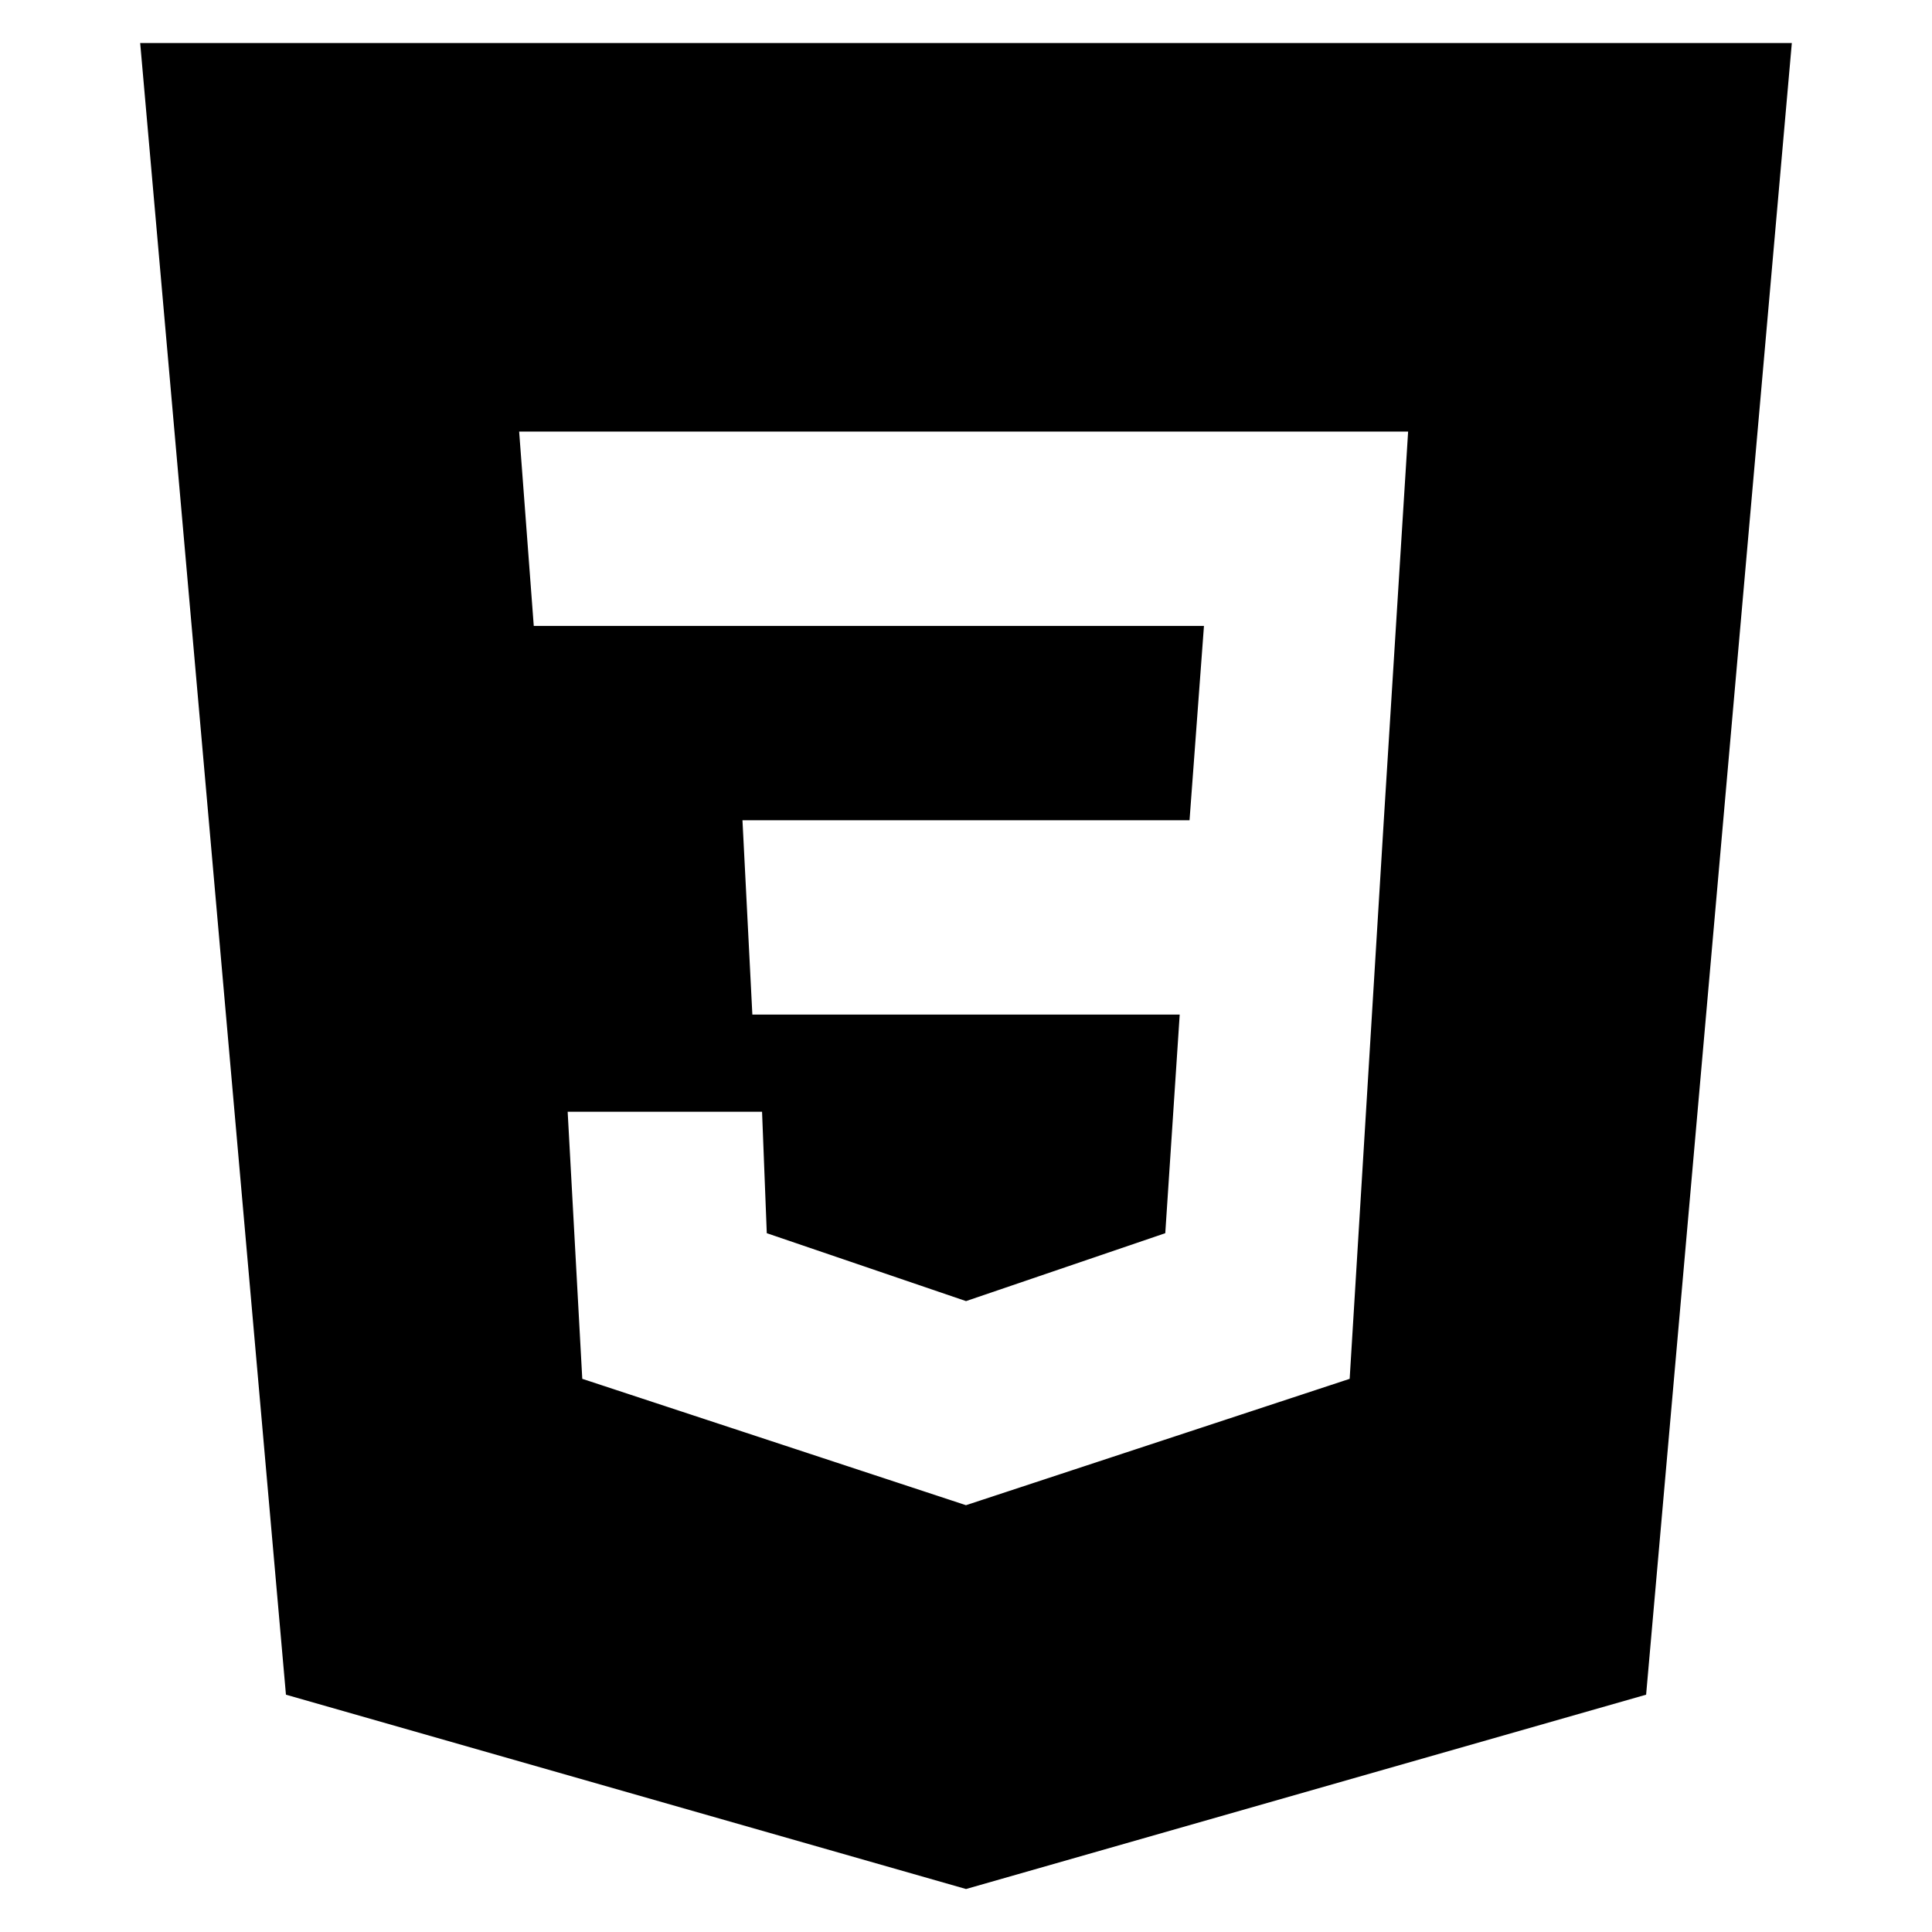 <?xml version="1.0" encoding="UTF-8"?>
<svg id="Escritorio" xmlns="http://www.w3.org/2000/svg" viewBox="0 0 314.65 314.65">
  <defs>
    <style>
      .cls-1 {
        fill-rule: evenodd;
      }
    </style>
  </defs>
  <path class="cls-1" d="M291.82,7.01l-23.73,268.99-110.76,31.65-110.76-31.65L22.83,7.01H291.82ZM92.46,181.06h31.65l.77,19.78,32.45,11.06,32.45-11.06,2.35-35.6H122.53l-1.61-31.65h72.81l2.35-31.65H86.93l-2.38-31.65H229.33l-3.96,63.29-5.56,90.98-62.49,20.58-62.49-20.58-2.38-43.51Z"/>
</svg>